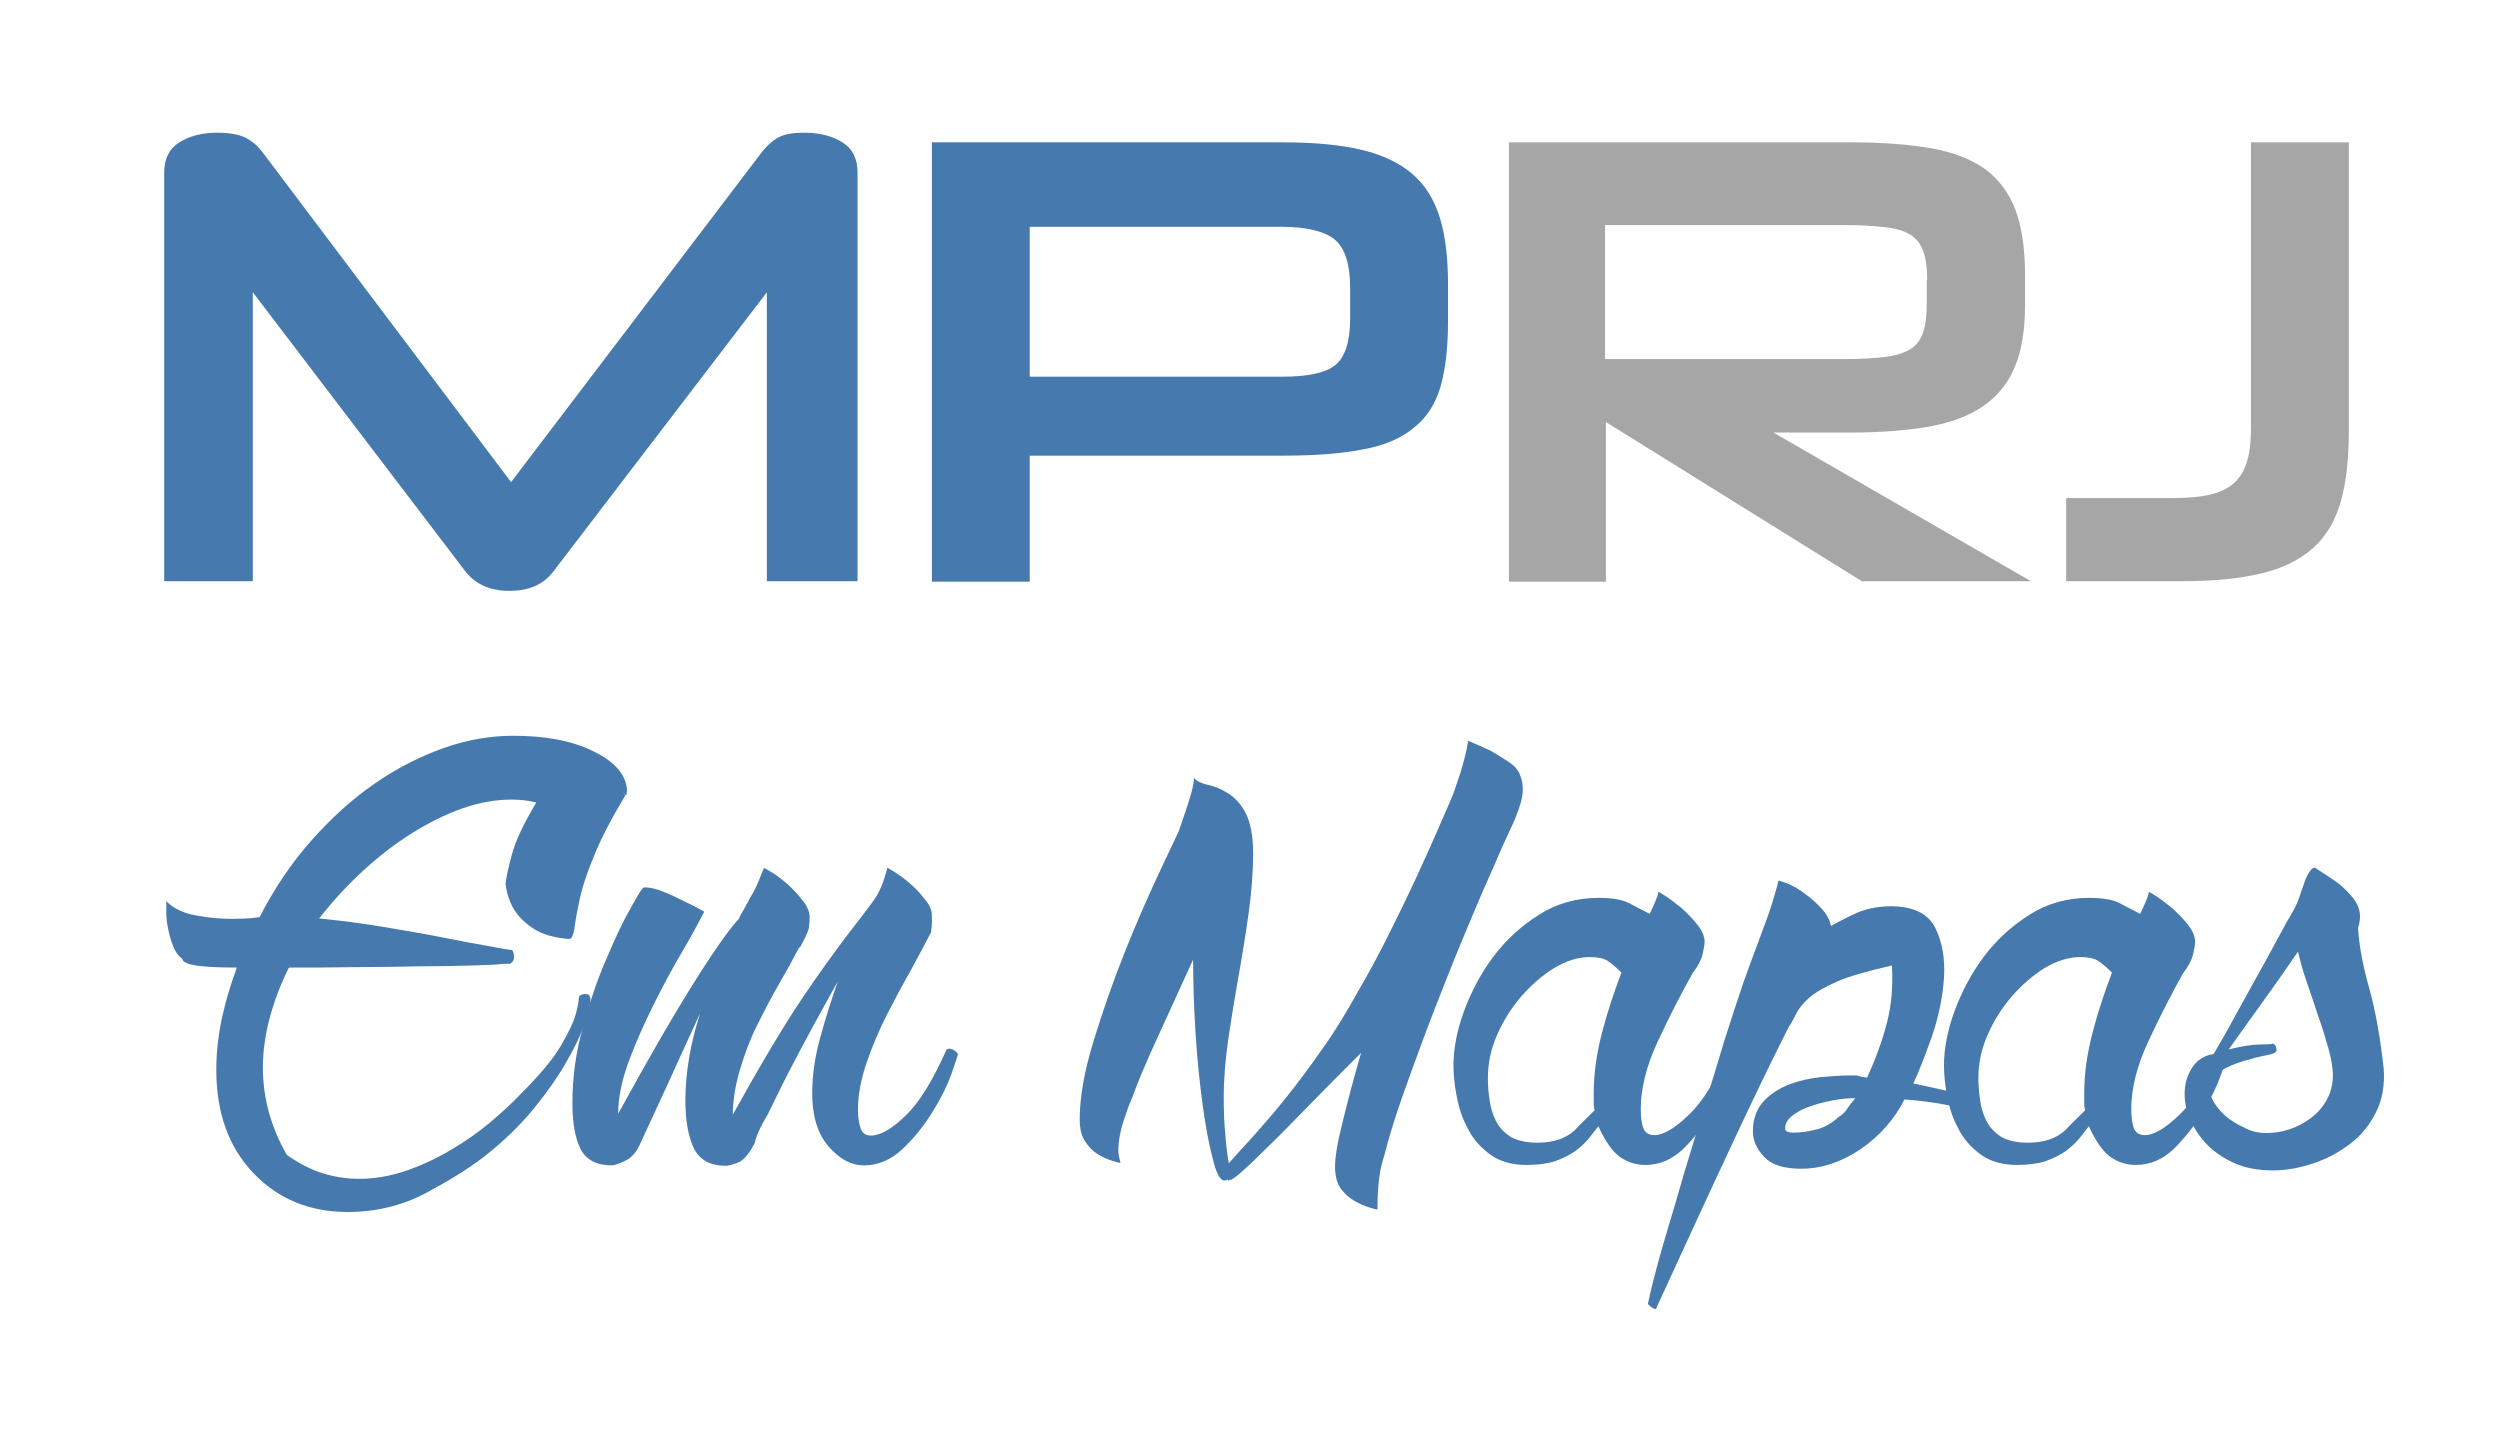 <?xml version="1.0" encoding="utf-8"?>
<!-- Generator: Adobe Illustrator 22.1.0, SVG Export Plug-In . SVG Version: 6.00 Build 0)  -->
<svg version="1.1" id="Logo" xmlns="http://www.w3.org/2000/svg" xmlns:xlink="http://www.w3.org/1999/xlink" x="0px" y="0px"
	 viewBox="0 0 595.3 340.2" style="enable-background:new 0 0 595.3 340.2;" xml:space="preserve">
<style type="text/css">
	.st0{fill:#467AAE;}
	.st1{fill:#A6A6A7;}
</style>
<g>
	<g>
		<path class="st0" d="M182.6,138.5V69.6l-51,66.7c-2.4,3-5.8,4.4-10.3,4.4c-4.5,0-7.9-1.5-10.3-4.4L60.2,69.6v68.8H39.1V41.1
			c0-3.3,1.2-5.7,3.6-7.2c2.4-1.5,5.4-2.3,9-2.3c2.8,0,5,0.4,6.6,1.1c1.6,0.8,3.1,2,4.4,3.8l59,78.3l59.5-78.3
			c1.3-1.7,2.7-3,4.2-3.8c1.5-0.8,3.5-1.1,6.2-1.1c3.6,0,6.6,0.8,9,2.3c2.4,1.5,3.6,3.9,3.6,7.2v97.3H182.6z"/>
		<path class="st0" d="M245.2,108.6v29.9h-23.3V33.9h83.7c7.5,0,13.7,0.6,18.7,1.8c5,1.2,9,3.1,12.1,5.8c3.1,2.7,5.2,6.2,6.5,10.5
			c1.3,4.3,1.9,9.5,1.9,15.6v9c0,6.2-0.6,11.4-1.8,15.5c-1.2,4.1-3.3,7.4-6.4,9.8c-3,2.5-7,4.2-12,5.1c-5,1-11.3,1.5-19,1.5H245.2z
			 M321.5,68.6c0-5.6-1.2-9.4-3.6-11.5c-2.4-2-6.7-3.1-12.9-3.1h-59.8v35.7h60.1c6.1,0,10.4-0.9,12.7-2.8c2.3-1.9,3.5-5.6,3.5-11.1
			V68.6z"/>
		<path class="st1" d="M443.5,138.5l-61.1-38v38h-23.1V33.9H441c7.4,0,13.6,0.5,18.8,1.4c5.2,0.9,9.5,2.6,12.8,4.9
			c3.3,2.4,5.7,5.6,7.3,9.7c1.5,4.1,2.3,9.2,2.3,15.5v7.2c0,6-0.8,11-2.5,14.9c-1.6,3.9-4.2,7-7.6,9.3c-3.4,2.3-7.7,3.9-12.9,4.8
			c-5.2,0.9-11.4,1.4-18.5,1.4h-18.4l61.3,35.4H443.5z M458.9,66.6c0-2.8-0.3-5-0.9-6.7c-0.6-1.7-1.6-3.1-3.1-4
			c-1.4-0.9-3.4-1.5-6-1.8c-2.6-0.3-5.7-0.5-9.5-0.5h-57.2v31.9h57.2c3.8,0,6.9-0.2,9.4-0.5c2.5-0.3,4.5-0.9,6-1.8
			c1.5-0.9,2.5-2.2,3.1-4c0.6-1.7,0.9-4,0.9-6.9V66.6z"/>
		<path class="st1" d="M492,138.5v-19.9h25.3c3.8,0,6.9-0.3,9.3-0.9c2.4-0.6,4.3-1.6,5.7-3c1.4-1.4,2.3-3.1,2.9-5.3
			c0.6-2.1,0.8-4.8,0.8-7.8V33.9h23.3v68.7c0,6.6-0.6,12.2-1.9,16.8c-1.3,4.5-3.4,8.2-6.5,11c-3.1,2.8-7.2,4.9-12.3,6.1
			c-5.2,1.3-11.6,1.9-19.4,1.9H492z"/>
	</g>
	<g>
		<g>
			<path class="st0" d="M43.4,228.3c-0.9-0.6-1.7-1.7-2.2-3.1c-0.6-1.4-0.9-2.8-1.2-4.2s-0.4-2.7-0.4-3.9c0-1.2,0-2,0-2.5
				c1.7,1.7,4.1,2.9,7.2,3.4c3.1,0.6,5.9,0.8,8.6,0.8c1.9,0,3.5-0.1,4.7-0.2c1.3-0.2,1.8-0.2,1.7-0.2c3.5-6.8,7.5-12.8,12.3-18.2
				c4.7-5.3,9.7-9.9,15.1-13.6c5.3-3.7,10.9-6.5,16.5-8.5c5.7-2,11.2-2.9,16.5-2.9c7.7,0,14.1,1.2,19.1,3.7c5,2.4,7.7,5.5,8,9.1
				c0,0.6-0.1,1.1-0.2,1.4l-0.9-0.5l0.7,0.5c-3.3,5.5-5.8,10.3-7.4,14.3c-1.7,4-2.8,7.4-3.4,10.1c-0.6,2.8-1,4.9-1.2,6.5
				c-0.2,1.6-0.5,2.6-0.9,3.1l-0.5,0.2c-3.6-0.3-6.4-1.1-8.5-2.5c-2-1.3-3.5-2.8-4.5-4.4c-1.1-1.7-1.8-3.8-2.1-6.1
				c0-1.1,0.5-3.4,1.4-6.8c0.9-3.5,2.9-7.7,5.9-12.7c-1.9-0.5-3.9-0.7-5.9-0.7c-3.8,0-7.7,0.7-11.7,2.1s-8,3.4-12,5.9
				c-4,2.5-7.9,5.5-11.7,9c-3.8,3.5-7.2,7.2-10.4,11.3c4.9,0.5,9.9,1.1,15.2,2c5.3,0.9,10.1,1.7,14.6,2.6c4.5,0.9,8.2,1.6,11.2,2.1
				c3,0.6,4.6,0.8,4.7,0.8h0.2c0.3,0.3,0.5,0.9,0.5,1.7c0,0.6-0.2,1.1-0.7,1.4l-0.2,0.2h-1.7c-1.1,0.2-3.5,0.3-7.1,0.4
				c-3.6,0.1-7.9,0.2-12.7,0.2c-4.9,0.1-10.1,0.2-15.6,0.2c-5.5,0.1-10.7,0.1-15.6,0.1c-1.9,3.8-3.4,7.7-4.5,11.7
				c-1.1,4-1.7,8.1-1.7,12.1c0,7.2,1.9,14.2,5.7,20.8c2.8,2,5.7,3.5,8.6,4.4c2.9,0.9,5.8,1.3,8.6,1.3c3.9,0,7.8-0.7,11.7-2.1
				c3.9-1.4,7.4-3.1,10.7-5.1c3.3-2,6.3-4.1,9-6.4c2.7-2.3,5-4.4,6.8-6.3c4.7-4.7,8-8.6,9.8-11.7c1.8-3.1,3-5.5,3.5-7.3
				c0.5-1.8,0.8-3.1,0.8-3.9c0-0.8,0.5-1.2,1.7-1.2c0.5,0,0.8,0.2,0.9,0.5c0.2,0.3,0.2,0.6,0.2,0.9c0,1.1-0.5,3-1.4,5.7
				c-0.9,2.7-2.4,5.7-4.4,9.2c-2,3.5-4.6,7.2-7.8,11.1c-3.2,3.9-7.1,7.7-11.7,11.3c-3.6,2.8-8.3,5.7-13.9,8.7
				c-5.7,3-11.9,4.5-18.6,4.5c-9.1,0-16.6-3.1-22.5-9.3s-8.8-14.4-8.8-24.6c0-4.2,0.5-8.4,1.4-12.5c0.9-4.1,2.1-8,3.5-11.8
				c-4.9,0-8.3-0.2-10.3-0.6C44.4,229.5,43.4,228.9,43.4,228.3z"/>
			<path class="st0" d="M179.7,272.2c-1.3,2.5-2.6,4.1-3.9,4.6c-1.3,0.5-2.3,0.8-2.9,0.8c-3.8,0-6.3-1.4-7.7-4.2
				c-1.3-2.8-2-6.6-2-11.3c0-3.3,0.3-6.7,0.9-10.3c0.6-3.5,1.5-7,2.6-10.5c-2.7,5.8-5.3,11.6-8,17.5c-2.7,5.8-4.7,10.2-6.1,13.2
				c-0.9,2.2-2.2,3.7-3.7,4.4c-1.5,0.7-2.6,1.1-3.2,1.1c-3.6,0-6.1-1.3-7.4-3.8c-1.3-2.5-2-6.2-2-11.1c0-6,0.8-12,2.5-18
				c1.7-6.1,3.5-11.6,5.7-16.5c2.1-5,4-9,5.8-12.1c1.7-3.1,2.7-4.7,3.1-4.7c1.3,0,2.7,0.3,4.2,0.9c1.6,0.6,3.1,1.3,4.7,2.1
				c1.7,0.8,3.5,1.7,5.4,2.8c-1.3,2.5-3,5.7-5.3,9.6c-2.3,3.9-4.5,8-6.7,12.4c-2.2,4.4-4.2,8.9-5.9,13.4c-1.7,4.6-2.6,8.8-2.6,12.7
				c7.4-13.5,13.6-24.2,18.6-32.1c5-7.9,8.5-12.7,10.4-14.6H176c0.9-1.6,1.8-3.1,2.6-4.7c0.8-1.3,1.5-2.6,2-3.9
				c0.5-1.3,1-2.4,1.3-3.2c0.2,0,0.8,0.4,2,1.1c1.2,0.7,2.4,1.7,3.7,2.8c1.3,1.2,2.4,2.4,3.5,3.8c1.1,1.3,1.7,2.7,1.7,4.1
				c0,0.8-0.1,1.6-0.2,2.5c-0.2,0.9-0.9,2.4-2.1,4.6h-0.2c-1.4,2.7-3,5.6-4.8,8.7c-1.8,3.1-3.5,6.4-5.2,9.8c-1.7,3.4-3,6.9-4.1,10.6
				c-1.1,3.7-1.7,7.3-1.7,10.7c6.6-11.9,12.1-21.1,16.4-27.5c4.3-6.4,7.9-11.3,10.6-14.9c2.7-3.5,4.9-6.3,6.4-8.4
				c1.5-2,2.6-4.7,3.4-8c2.4,1.4,4.2,2.7,5.4,3.8c1.3,1.1,2.4,2.3,3.5,3.7c1.1,1.3,1.7,2.6,1.7,3.9c0,0.6,0,1.3,0,1.9
				c0,0.6-0.1,1.3-0.2,2.1c-1.3,2.5-2.9,5.5-4.8,9c-2,3.5-3.9,7.1-5.8,10.8c-1.9,3.8-3.5,7.6-4.8,11.4c-1.3,3.9-2,7.5-2,11
				c0,1.7,0.2,3.2,0.6,4.4c0.4,1.2,1.2,1.8,2.5,1.8c2.2,0,5-1.6,8.3-4.8c3.3-3.2,6.5-8.5,9.7-15.7l0.5-0.2c0.6,0,1.2,0.2,1.7,0.7
				l0.5,0.5c0,0.3-0.5,1.9-1.5,4.7c-1,2.8-2.5,5.9-4.5,9.1c-2,3.2-4.3,6.2-7.1,8.8c-2.8,2.7-5.9,4-9.3,4c-3,0-5.8-1.5-8.4-4.5
				c-2.6-3-3.9-7.2-3.9-12.7c0-4.1,0.6-8.5,1.9-13.2c1.3-4.7,2.7-9.2,4.2-13.4c-1.7,3.1-3.7,6.6-5.8,10.5c-2.1,3.9-4.1,7.6-6,11.3
				c-1.9,3.7-3.5,7.1-5,10.1C180.9,268.5,180,270.8,179.7,272.2z"/>
			<path class="st0" d="M362,184.7c0.8,1.9,0.8,4,0.1,6.5c-0.7,2.4-1.7,4.8-2.9,7.2c-0.8,1.7-2,4.4-3.5,7.9c-1.6,3.5-3.3,7.5-5.2,12
				c-1.9,4.5-3.9,9.3-5.9,14.4c-2,5.1-4,10.1-5.8,15c-1.8,4.9-3.5,9.5-5,13.8c-1.5,4.3-2.6,7.9-3.4,10.7c0,0.2-0.4,1.6-1.2,4.4
				c-0.8,2.7-1.2,6.6-1.2,11.4c-0.3,0-1-0.2-2-0.5c-1-0.3-2.2-0.8-3.4-1.5c-1.3-0.7-2.4-1.7-3.3-2.9c-0.9-1.3-1.4-3-1.4-5.2
				s0.5-5.6,1.7-10.3c1.1-4.6,2.6-10.3,4.5-16.9c-4.2,4.2-8.3,8.3-12,12.1c-3.8,3.9-7,7.2-9.8,9.9c-2.8,2.8-5,4.9-6.7,6.4
				c-1.7,1.5-2.7,2.1-2.8,1.8l-0.2,0.2c-0.2,0-0.2,0-0.2-0.1c0-0.1-0.1-0.1-0.2-0.1c-0.2,0.2-0.4,0.2-0.7,0.2
				c-0.9,0-1.9-1.7-2.7-5.1c-0.9-3.4-1.7-7.6-2.4-12.7c-0.7-5.1-1.3-10.8-1.7-17c-0.4-6.2-0.6-12.1-0.6-17.8
				c-2.8,6.1-5.6,12.3-8.4,18.4c-2.8,6.1-4.8,10.8-6,14.2c-0.6,1.4-1.2,2.9-1.7,4.5c-1.1,3-1.7,5.8-1.7,8.5c0,0.6,0.2,1.6,0.5,2.8
				c-0.3,0-1-0.2-2-0.5c-1-0.3-2.1-0.8-3.3-1.5c-1.2-0.7-2.2-1.7-3.1-3.1c-0.9-1.3-1.3-3.1-1.3-5.3c0-5.2,1.1-11.4,3.3-18.6
				c2.2-7.2,4.7-14.3,7.4-21.1c2.7-6.8,5.4-12.9,7.9-18.3c2.5-5.3,4.2-8.9,5-10.6l1.7-5c0.5-1.4,0.9-2.8,1.3-4.2
				c0.4-1.4,0.6-2.6,0.6-3.5c0.6,0.8,1.7,1.3,3.3,1.7c1.6,0.3,3.2,1,4.8,2c1.7,1,3.1,2.6,4.2,4.7s1.8,5.3,1.8,9.6
				c0,4.6-0.4,9.4-1.1,14.4c-0.7,5-1.5,10-2.4,15c-0.9,5-1.7,9.9-2.4,14.7c-0.7,4.9-1.1,9.5-1.1,13.9c0,3.5,0.1,6.5,0.4,9.2
				c0.2,2.7,0.5,4.9,0.8,6.6c1.4-1.6,3.3-3.7,5.8-6.4c2.4-2.7,5.1-5.8,7.9-9.3c2.8-3.5,5.7-7.4,8.7-11.7c3-4.2,5.7-8.7,8.3-13.4
				c2.7-4.6,5.1-9.1,7.4-13.7c2.3-4.6,4.4-8.9,6.3-13c1.9-4.1,3.6-7.9,5.1-11.3c1.5-3.5,2.8-6.4,3.9-9l1.7-5c0.9-3,1.6-5.6,1.9-7.8
				c1.9,0.8,3.7,1.6,5.4,2.4c1.4,0.8,2.8,1.7,4.2,2.6S361.6,183.4,362,184.7z"/>
			<path class="st0" d="M413.9,250.7c-0.2,0.5-0.7,2.2-1.8,5.1c-1,2.9-2.5,5.9-4.4,9.1c-1.9,3.1-4.2,6-6.8,8.6
				c-2.7,2.6-5.7,3.9-9.2,3.9c-2,0-4-0.6-5.8-1.8c-1.8-1.2-3.6-3.7-5.3-7.4c-0.6,0.8-1.4,1.7-2.2,2.8c-0.9,1.1-2,2.1-3.3,3.1
				c-1.3,0.9-2.9,1.7-4.8,2.4c-1.9,0.6-4.2,0.9-6.8,0.9c-3.6,0-6.6-0.9-8.8-2.6c-2.3-1.7-4.1-3.8-5.3-6.3c-1.3-2.4-2.1-5-2.6-7.8
				c-0.5-2.7-0.7-5.1-0.7-7c0-3.9,0.8-8.2,2.5-12.9c1.7-4.6,4-9,7-13c3-4,6.6-7.3,10.9-10c4.2-2.7,9-4,14.2-4c3.1,0,5.5,0.4,7.1,1.2
				c1.6,0.8,3.2,1.7,5,2.6c0.5-0.9,0.9-1.9,1.3-2.8c0.4-0.9,0.7-1.7,0.8-2.4c0.2,0,0.8,0.4,1.9,1.1c1.1,0.7,2.3,1.7,3.7,2.8
				c1.3,1.2,2.6,2.5,3.7,3.9c1.1,1.4,1.7,2.8,1.7,4c0,0.8-0.2,1.8-0.5,3.1c-0.3,1.3-1.1,2.8-2.4,4.5c-2.8,5-5.6,10.5-8.3,16.3
				c-2.7,5.8-4,11.2-4,16c0,1.9,0.2,3.4,0.6,4.5c0.4,1.1,1.3,1.7,2.7,1.7c2,0,4.8-1.6,8.1-4.8c3.4-3.2,6.6-8.5,9.8-15.7l0.5-0.2
				c0.9,0,1.5,0.2,1.7,0.7C413.9,250.7,413.9,250.9,413.9,250.7z M379.7,264.4c-0.2-0.8-0.2-1.5-0.2-2.1c0-0.6,0-1.3,0-2.1
				c0-4.6,0.7-9.4,2-14.4c1.3-5,2.9-9.7,4.6-14.2c-1.3-1.3-2.4-2.2-3.3-2.8c-0.9-0.6-2.4-0.9-4.2-0.9c-2.8,0-5.7,0.9-8.5,2.6
				c-2.8,1.7-5.4,4-7.8,6.7c-2.4,2.8-4.3,5.8-5.8,9.2c-1.5,3.4-2.2,6.8-2.2,10.3c0,1.7,0.1,3.5,0.4,5.2c0.2,1.7,0.7,3.4,1.5,5
				c0.8,1.6,2,2.8,3.5,3.8c1.6,0.9,3.7,1.4,6.4,1.4c3.8,0,6.7-1,8.8-2.9C377,267,378.6,265.5,379.7,264.4z"/>
			<path class="st0" d="M444.6,256.6c2-4.4,3.6-8.7,4.7-13c1.1-4.2,1.5-8.8,1.2-13.7c-5.7,1.3-10,2.5-13,3.8c-3,1.3-5.2,2.6-6.7,3.9
				c-1.5,1.3-2.5,2.6-3.1,3.8c-0.6,1.2-1.1,2.2-1.8,3.2c-4.6,9.1-8.7,17.7-12.5,25.8c-3.8,8.1-7.1,15.2-9.9,21.3
				c-2.8,6.1-5.9,12.8-9.2,20c-0.3,0-0.5-0.1-0.7-0.2c-0.3-0.2-0.5-0.3-0.6-0.4c-0.1-0.1-0.2-0.2-0.4-0.4l-0.2-0.2
				c0.2-0.9,0.6-2.9,1.4-6c0.8-3.1,1.8-6.8,3.1-11.1c1.3-4.3,2.7-9.1,4.2-14.3c1.6-5.2,3.2-10.5,4.8-15.9c1.7-5.4,3.3-10.7,4.8-15.7
				c1.6-5,3.1-9.6,4.5-13.7c0.3-0.9,0.9-2.5,1.7-4.7c0.8-2.2,1.7-4.5,2.6-7c0.9-2.4,1.8-4.8,2.5-7.1c0.7-2.3,1.2-4,1.5-5.3
				c0.3,0,1.1,0.3,2.4,0.8c1.3,0.6,2.6,1.3,4,2.4c1.4,1,2.7,2.2,3.9,3.5c1.2,1.3,1.9,2.7,2.2,4.1c0.5-0.3,2.1-1.2,5-2.6
				c2.8-1.4,5.9-2.1,9.2-2.1c5.3,0,8.9,1.7,10.6,5.1c1.7,3.4,2.4,7.4,2.1,12c-0.3,4.6-1.3,9.3-2.9,14c-1.7,4.7-3.1,8.4-4.4,11.1
				c3.9,0.8,6.9,1.5,9,2c2,0.6,3.5,1,4.5,1.3c0.9,0.3,1.5,0.6,1.7,0.8c0.2,0.2,0.2,0.4,0.2,0.6c0,0.9-0.4,1.4-1.2,1.4
				c-0.9,0-2.9-0.3-5.8-0.9c-2.9-0.6-6.4-1.1-10.5-1.4c-2.4,4.7-5.8,8.6-10.4,11.8c-4.6,3.1-9.3,4.7-14.2,4.7c-4.1,0-7-0.9-8.8-2.8
				c-1.8-1.9-2.7-3.9-2.7-6.1c0-3,0.9-5.4,2.6-7.2c1.7-1.8,3.8-3.1,6.1-4c2.4-0.9,4.8-1.4,7.3-1.7c2.5-0.2,4.6-0.4,6.4-0.4
				c0.8,0,1.6,0,2.4,0C443,256.4,443.8,256.5,444.6,256.6z M437.8,266c0.8-0.5,1.5-1.1,2-1.9c0.5-0.8,1.2-1.7,2-2.6
				c-1.9,0-3.8,0.2-5.8,0.6c-2,0.4-3.8,0.9-5.4,1.5c-1.7,0.6-3,1.4-4,2.2c-1,0.9-1.5,1.8-1.5,2.7v0.5c0.2,0.5,0.9,0.7,2.1,0.7
				c1.4,0,3.1-0.2,5.1-0.7C434.2,268.6,436,267.6,437.8,266z"/>
			<path class="st0" d="M530.7,250.7c-0.2,0.5-0.7,2.2-1.8,5.1c-1,2.9-2.5,5.9-4.4,9.1c-1.9,3.1-4.2,6-6.8,8.6
				c-2.7,2.6-5.7,3.9-9.2,3.9c-2,0-4-0.6-5.8-1.8c-1.8-1.2-3.6-3.7-5.3-7.4c-0.6,0.8-1.4,1.7-2.2,2.8c-0.9,1.1-2,2.1-3.3,3.1
				c-1.3,0.9-2.9,1.7-4.8,2.4c-1.9,0.6-4.2,0.9-6.8,0.9c-3.6,0-6.6-0.9-8.8-2.6c-2.3-1.7-4.1-3.8-5.3-6.3c-1.3-2.4-2.1-5-2.6-7.8
				c-0.5-2.7-0.7-5.1-0.7-7c0-3.9,0.8-8.2,2.5-12.9c1.7-4.6,4-9,7-13c3-4,6.6-7.3,10.9-10c4.2-2.7,9-4,14.2-4c3.1,0,5.5,0.4,7.1,1.2
				c1.6,0.8,3.2,1.7,5,2.6c0.5-0.9,0.9-1.9,1.3-2.8c0.4-0.9,0.7-1.7,0.8-2.4c0.2,0,0.8,0.4,1.9,1.1c1.1,0.7,2.3,1.7,3.7,2.8
				c1.3,1.2,2.6,2.5,3.7,3.9c1.1,1.4,1.7,2.8,1.7,4c0,0.8-0.2,1.8-0.5,3.1c-0.3,1.3-1.1,2.8-2.4,4.5c-2.8,5-5.6,10.5-8.3,16.3
				c-2.7,5.8-4,11.2-4,16c0,1.9,0.2,3.4,0.6,4.5c0.4,1.1,1.3,1.7,2.7,1.7c2,0,4.8-1.6,8.1-4.8c3.4-3.2,6.6-8.5,9.8-15.7l0.5-0.2
				c0.9,0,1.5,0.2,1.7,0.7C530.6,250.7,530.7,250.9,530.7,250.7z M496.5,264.4c-0.2-0.8-0.2-1.5-0.2-2.1c0-0.6,0-1.3,0-2.1
				c0-4.6,0.7-9.4,2-14.4c1.3-5,2.9-9.7,4.6-14.2c-1.3-1.3-2.4-2.2-3.3-2.8c-0.9-0.6-2.4-0.9-4.2-0.9c-2.8,0-5.7,0.9-8.5,2.6
				c-2.8,1.7-5.4,4-7.8,6.7c-2.4,2.8-4.3,5.8-5.8,9.2c-1.5,3.4-2.2,6.8-2.2,10.3c0,1.7,0.1,3.5,0.4,5.2c0.2,1.7,0.7,3.4,1.5,5
				c0.8,1.6,2,2.8,3.5,3.8c1.6,0.9,3.7,1.4,6.4,1.4c3.8,0,6.7-1,8.8-2.9C493.8,267,495.4,265.5,496.5,264.4z"/>
			<path class="st0" d="M561.8,216.8c0.2,0.8,0.2,1.6,0.1,2.4c-0.1,0.8-0.2,1.3-0.4,1.7c0.2,3.8,1,8.5,2.6,14.2
				c1.6,5.7,2.7,12.1,3.5,19.3c0.3,3.9-0.3,7.4-1.8,10.4c-1.5,3-3.5,5.5-6.1,7.5c-2.6,2-5.5,3.6-8.8,4.7c-3.3,1.1-6.5,1.7-9.7,1.7
				c-3.6,0-6.7-0.6-9.3-1.8c-2.6-1.2-4.8-2.7-6.5-4.5c-1.7-1.8-3-3.8-3.9-5.9c-0.9-2.1-1.3-4.1-1.3-6c0-2.4,0.6-4.4,1.8-6.3
				c1.2-1.8,2.9-2.9,5.1-3.2c1.4-2.4,3-5.1,4.7-8.3c1.7-3.1,3.5-6.3,5.3-9.6c1.8-3.2,3.5-6.3,5.1-9.3c1.6-3,3-5.5,4.2-7.5
				c0.3-0.6,0.7-1.5,1.1-2.6c0.4-1.1,0.7-2.2,1.1-3.2c0.3-1,0.7-1.9,1.2-2.7c0.5-0.8,0.9-1.2,1.4-1.2c1.7,1.1,3.4,2.2,5,3.3
				c1.3,0.9,2.4,2,3.5,3.2C560.8,214.3,561.5,215.5,561.8,216.8z M539.7,269.8c1.9,0,3.7-0.3,5.5-0.9c1.8-0.6,3.5-1.5,5.1-2.7
				c1.6-1.2,2.8-2.6,3.8-4.4c0.9-1.7,1.4-3.6,1.4-5.7c0-1.9-0.4-4.1-1.1-6.6c-0.7-2.5-1.5-5.1-2.5-7.9c-0.9-2.8-1.8-5.4-2.7-8
				c-0.9-2.6-1.5-4.9-2-7c-2.7,3.9-5.5,8-8.5,12.1c-3,4.2-5.7,7.9-8,11.2c3.1-0.8,5.7-1.2,7.7-1.2c2,0,2.9-0.1,2.7-0.2
				c0.2,0,0.3,0.1,0.5,0.2c0.3,0.3,0.5,0.8,0.5,1.4c0,0.5-0.8,0.9-2.5,1.2c-1.7,0.3-3.5,0.8-5.5,1.4c-2,0.6-3.9,1.4-5.5,2.4
				c-1.7,0.9-2.5,2.4-2.5,4.2c0,0.9,0.4,2,1.1,3.2c0.7,1.2,1.7,2.3,2.8,3.3c1.2,1,2.6,1.9,4.4,2.7
				C536,269.4,537.8,269.8,539.7,269.8z"/>
		</g>
	</g>
</g>
</svg>
